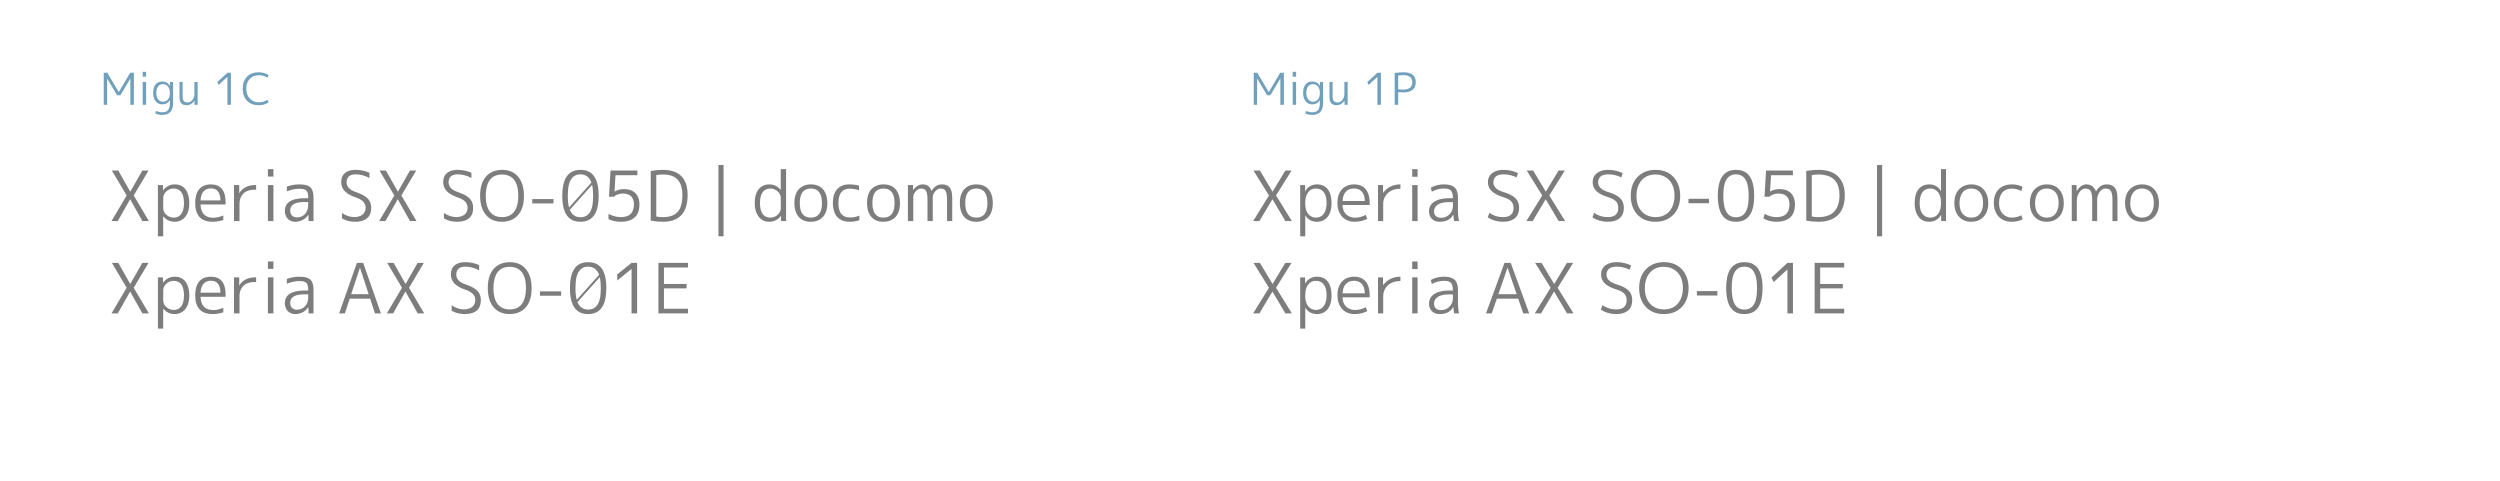 <?xml version="1.0" encoding="utf-8"?>
<!-- Generator: Adobe Illustrator 16.0.3, SVG Export Plug-In . SVG Version: 6.00 Build 0)  -->
<!DOCTYPE svg PUBLIC "-//W3C//DTD SVG 1.1//EN" "http://www.w3.org/Graphics/SVG/1.1/DTD/svg11.dtd">
<svg version="1.1" id="レイヤー_1" xmlns="http://www.w3.org/2000/svg" xmlns:xlink="http://www.w3.org/1999/xlink" x="0px"
	 y="0px" width="650px" height="125px" viewBox="0 0 650 125" enable-background="new 0 0 650 125" xml:space="preserve">
<g>
	<path fill="#70A0BB" d="M26.971,27.248v-8.341h0.926l2.971,5.027h0.023l2.959-5.027h0.96
		v8.341h-0.914v-6.81h-0.023l-2.571,4.331h-0.857l-2.571-4.331h-0.023v6.81
		H26.971z"/>
	<path fill="#70A0BB" d="M37.095,19.935v-1.257h0.892v1.257H37.095z M37.095,27.248v-5.942
		h0.892v5.942H37.095z"/>
	<path fill="#70A0BB" d="M39.815,24.163c0-0.945,0.209-1.676,0.628-2.194
		c0.419-0.518,0.998-0.777,1.737-0.777c0.892,0,1.55,0.37,1.977,1.108h0.023
		l0.022-0.994h0.8v5.451c0,2.08-0.929,3.119-2.788,3.119
		c-0.64,0-1.253-0.122-1.839-0.365l0.183-0.674
		c0.541,0.236,1.093,0.354,1.657,0.354c0.67,0,1.162-0.187,1.474-0.56
		c0.312-0.374,0.469-0.987,0.469-1.84v-0.731h-0.023
		c-0.412,0.716-1.062,1.074-1.954,1.074c-0.693,0-1.261-0.267-1.703-0.8
		S39.815,25.077,39.815,24.163z M40.638,24.163c0,0.701,0.16,1.257,0.48,1.668
		c0.32,0.412,0.739,0.617,1.257,0.617c0.526,0,0.956-0.198,1.291-0.594
		c0.335-0.396,0.499-0.941,0.492-1.634V24.106c0-0.693-0.168-1.238-0.503-1.634
		c-0.335-0.396-0.762-0.594-1.28-0.594c-0.541,0-0.964,0.198-1.269,0.594
		S40.645,23.432,40.638,24.163z"/>
	<path fill="#70A0BB" d="M47.482,21.306v3.691c0,0.609,0.101,1.036,0.303,1.28
		s0.539,0.366,1.011,0.366c0.442,0,0.844-0.213,1.206-0.64
		c0.362-0.426,0.543-0.933,0.543-1.52v-3.177h0.845v5.942h-0.8l-0.022-1.062
		h-0.023c-0.229,0.365-0.52,0.653-0.875,0.862
		c-0.354,0.209-0.733,0.314-1.137,0.314c-0.64,0-1.112-0.181-1.417-0.543
		c-0.305-0.361-0.457-0.942-0.457-1.742v-3.771H47.482z"/>
	<path fill="#70A0BB" d="M59.125,27.248V20.003h-0.022l-2.251,2.08l-0.354-0.743L59.125,18.907
		h0.914v8.341H59.125z"/>
	<path fill="#70A0BB" d="M67.33,19.558c-1.006-0.008-1.806,0.308-2.4,0.948
		c-0.594,0.64-0.895,1.497-0.902,2.571c0.007,1.074,0.316,1.931,0.925,2.571
		c0.609,0.64,1.402,0.956,2.377,0.948c0.792,0,1.527-0.217,2.205-0.651
		l0.309,0.686c-0.747,0.488-1.611,0.731-2.594,0.731
		c-1.257,0-2.263-0.389-3.017-1.166c-0.754-0.777-1.131-1.817-1.131-3.12
		c0-1.318,0.373-2.361,1.12-3.131c0.747-0.769,1.756-1.154,3.028-1.154
		c0.982,0,1.847,0.244,2.594,0.731l-0.309,0.686
		C68.857,19.775,68.122,19.558,67.33,19.558z"/>
</g>
<g>
	<path fill="#70A0BB" d="M325.971,27.248v-8.341h0.926l2.971,5.027h0.023l2.959-5.027
		h0.96v8.341h-0.914v-6.81h-0.023l-2.571,4.331h-0.857l-2.571-4.331h-0.023
		v6.81H325.971z"/>
	<path fill="#70A0BB" d="M336.095,19.935v-1.257h0.892v1.257H336.095z M336.095,27.248v-5.942
		h0.892v5.942H336.095z"/>
	<path fill="#70A0BB" d="M338.815,24.163c0-0.945,0.209-1.676,0.628-2.194
		c0.419-0.518,0.998-0.777,1.737-0.777c0.892,0,1.55,0.37,1.977,1.108h0.023
		l0.022-0.994h0.8v5.451c0,2.08-0.929,3.119-2.788,3.119
		c-0.64,0-1.253-0.122-1.839-0.365l0.183-0.674
		c0.541,0.236,1.093,0.354,1.657,0.354c0.67,0,1.162-0.187,1.474-0.56
		c0.312-0.374,0.469-0.987,0.469-1.84v-0.731h-0.023
		c-0.412,0.716-1.062,1.074-1.954,1.074c-0.693,0-1.261-0.267-1.703-0.8
		S338.815,25.077,338.815,24.163z M339.638,24.163c0,0.701,0.16,1.257,0.48,1.668
		c0.32,0.412,0.739,0.617,1.257,0.617c0.526,0,0.956-0.198,1.291-0.594
		c0.335-0.396,0.499-0.941,0.492-1.634V24.106c0-0.693-0.168-1.238-0.503-1.634
		c-0.335-0.396-0.762-0.594-1.28-0.594c-0.541,0-0.964,0.198-1.269,0.594
		S339.645,23.432,339.638,24.163z"/>
	<path fill="#70A0BB" d="M346.482,21.306v3.691c0,0.609,0.101,1.036,0.303,1.28
		s0.539,0.366,1.011,0.366c0.442,0,0.844-0.213,1.206-0.64
		c0.362-0.426,0.543-0.933,0.543-1.52v-3.177h0.845v5.942h-0.8l-0.022-1.062
		h-0.023c-0.229,0.365-0.52,0.653-0.875,0.862
		c-0.354,0.209-0.733,0.314-1.137,0.314c-0.64,0-1.112-0.181-1.417-0.543
		c-0.305-0.361-0.457-0.942-0.457-1.742v-3.771H346.482z"/>
	<path fill="#70A0BB" d="M358.125,27.248V20.003h-0.022l-2.251,2.08l-0.354-0.743L358.125,18.907
		h0.914v8.341H358.125z"/>
	<path fill="#70A0BB" d="M362.616,18.975c0.792-0.122,1.565-0.183,2.32-0.183
		c1.036,0,1.82,0.221,2.354,0.663s0.804,1.066,0.812,1.874
		c0,0.884-0.271,1.554-0.812,2.011c-0.541,0.457-1.325,0.686-2.354,0.686
		c-0.503,0-0.971-0.023-1.406-0.069v3.291h-0.914V18.975z M363.53,23.203
		c0.442,0.061,0.888,0.091,1.337,0.091c0.762,0,1.341-0.164,1.737-0.491
		s0.594-0.796,0.594-1.406c0-0.609-0.198-1.074-0.594-1.394
		c-0.396-0.32-0.975-0.476-1.737-0.468c-0.419,0-0.865,0.038-1.337,0.114V23.203z"
		/>
</g>
<g>
	<path fill="#7D7D7E" d="M30.754,44.34l3.096,5.472h0.036L37,44.34h1.62l-3.852,6.48
		l3.942,6.66h-1.692l-3.168-5.652h-0.036l-3.186,5.652h-1.638l3.942-6.66
		l-3.852-6.48H30.754z"/>
	<path fill="#7D7D7E" d="M41.05,48.12h1.296l0.036,1.35h0.036
		c0.804-1.02,1.812-1.53,3.024-1.53c1.512,0,2.585,0.672,3.222,2.016
		c0.372,0.78,0.558,1.728,0.558,2.844c0,1.896-0.54,3.276-1.62,4.14
		c-0.624,0.48-1.344,0.72-2.16,0.72c-1.249-0.012-2.238-0.48-2.97-1.404
		h-0.036v5.184h-1.386V48.12z M47.836,52.8c-0.012-2.508-0.912-3.768-2.7-3.78
		c-0.864,0-1.578,0.336-2.142,1.008c-0.372,0.457-0.558,0.954-0.558,1.494v2.556
		c0,0.804,0.354,1.458,1.062,1.962c0.504,0.36,1.05,0.54,1.638,0.54
		c1.308,0,2.148-0.714,2.52-2.142C47.775,53.958,47.836,53.412,47.836,52.8z"/>
	<path fill="#7D7D7E" d="M52.138,53.16c0.096,2.292,1.182,3.444,3.258,3.456
		c0.828,0,1.716-0.198,2.664-0.594v1.188c-0.996,0.3-1.926,0.45-2.79,0.45
		c-2.616,0-4.098-1.236-4.446-3.708c-0.048-0.372-0.072-0.756-0.072-1.152
		c0-2.688,0.972-4.266,2.916-4.734c0.384-0.084,0.792-0.126,1.224-0.126
		c2.508,0.024,3.768,1.602,3.78,4.734c0,0.12-0.012,0.282-0.036,0.486H52.138z
		 M52.138,52.098h5.184c-0.048-2.064-0.858-3.102-2.43-3.114
		c-1.704,0-2.622,1.026-2.754,3.078C52.138,52.074,52.138,52.086,52.138,52.098z"/>
	<path fill="#7D7D7E" d="M60.832,48.12h1.368v2.088h0.036
		c0.588-0.996,1.5-1.644,2.736-1.944c0.419-0.096,0.839-0.144,1.26-0.144h0.36
		v1.206h-0.36c-1.8,0-3,0.642-3.6,1.926
		c-0.24,0.516-0.36,1.116-0.36,1.8v4.428H60.832V48.12z"/>
	<path fill="#7D7D7E" d="M69.651,45.906v-1.926h1.44v1.926H69.651z M69.651,57.48v-9.36
		h1.44v9.36H69.651z"/>
	<path fill="#7D7D7E" d="M80.127,51.54v-0.486c0-0.912-0.282-1.494-0.846-1.746
		c-0.348-0.156-0.828-0.234-1.44-0.234c-1.021,0-2.106,0.228-3.258,0.684v-1.242
		c1.08-0.384,2.166-0.576,3.258-0.576c1.548,0,2.574,0.336,3.078,1.008
		c0.396,0.528,0.594,1.35,0.594,2.466v6.066h-1.296l-0.036-1.602h-0.036
		c-0.792,1.14-1.896,1.734-3.312,1.782c-1.068,0-1.854-0.408-2.358-1.224
		c-0.276-0.468-0.414-1.002-0.414-1.602c0-1.632,0.954-2.658,2.862-3.078
		c0.624-0.144,1.332-0.216,2.124-0.216H80.127z M80.127,52.53h-1.08
		c-2.077,0-3.258,0.564-3.546,1.692c-0.036,0.168-0.054,0.336-0.054,0.504
		c0,0.804,0.306,1.35,0.918,1.638c0.24,0.108,0.492,0.162,0.756,0.162
		c1.068,0,1.884-0.408,2.448-1.224c0.372-0.552,0.558-1.194,0.558-1.926V52.53z"/>
	<path fill="#7D7D7E" d="M92.403,44.16c1.32,0,2.538,0.252,3.654,0.756v1.368
		c-1.176-0.636-2.358-0.954-3.546-0.954c-1.248,0-2.01,0.438-2.286,1.314
		c-0.072,0.228-0.108,0.468-0.108,0.72c0,1.092,0.69,1.908,2.07,2.448
		c0.096,0.036,0.191,0.072,0.288,0.108c1.92,0.636,3.132,1.434,3.636,2.394
		c0.264,0.492,0.396,1.074,0.396,1.746c0,1.944-0.942,3.102-2.826,3.474
		c-0.408,0.083-0.858,0.126-1.35,0.126c-1.188,0-2.256-0.252-3.204-0.756
		c-0.084-0.036-0.156-0.072-0.216-0.108v-1.422
		c1.032,0.708,2.136,1.068,3.312,1.08c1.824-0.12,2.772-0.918,2.844-2.394
		c0-0.96-0.474-1.704-1.422-2.232c-0.336-0.192-0.738-0.366-1.206-0.522
		c-2.28-0.768-3.51-1.926-3.69-3.474c-0.024-0.156-0.036-0.312-0.036-0.468
		c0-1.404,0.6-2.358,1.8-2.862C91.053,44.274,91.683,44.16,92.403,44.16z"/>
	<path fill="#7D7D7E" d="M100.341,44.34l3.096,5.472h0.036l3.114-5.472h1.62l-3.852,6.48
		l3.942,6.66h-1.692L103.438,51.828h-0.036l-3.186,5.652h-1.638l3.942-6.66
		l-3.852-6.48H100.341z"/>
	<path fill="#7D7D7E" d="M118.917,44.16c1.32,0,2.538,0.252,3.654,0.756v1.368
		c-1.176-0.636-2.358-0.954-3.546-0.954c-1.248,0-2.01,0.438-2.286,1.314
		c-0.072,0.228-0.108,0.468-0.108,0.72c0,1.092,0.69,1.908,2.07,2.448
		c0.096,0.036,0.191,0.072,0.288,0.108c1.92,0.636,3.132,1.434,3.636,2.394
		c0.264,0.492,0.396,1.074,0.396,1.746c0,1.944-0.942,3.102-2.826,3.474
		c-0.408,0.083-0.858,0.126-1.35,0.126c-1.188,0-2.256-0.252-3.204-0.756
		c-0.084-0.036-0.156-0.072-0.216-0.108v-1.422
		c1.032,0.708,2.136,1.068,3.312,1.08c1.824-0.12,2.772-0.918,2.844-2.394
		c0-0.96-0.474-1.704-1.422-2.232c-0.336-0.192-0.738-0.366-1.206-0.522
		c-2.28-0.768-3.51-1.926-3.69-3.474c-0.024-0.156-0.036-0.312-0.036-0.468
		c0-1.404,0.6-2.358,1.8-2.862C117.567,44.274,118.197,44.16,118.917,44.16z"/>
	<path fill="#7D7D7E" d="M130.527,57.66c-2.112,0-3.666-0.816-4.662-2.448
		c-0.696-1.14-1.044-2.574-1.044-4.302c0-2.652,0.768-4.56,2.304-5.724
		c0.936-0.684,2.07-1.026,3.402-1.026c2.112,0,3.666,0.816,4.662,2.448
		c0.696,1.14,1.044,2.574,1.044,4.302c0,2.652-0.768,4.56-2.304,5.724
		C132.993,57.318,131.859,57.66,130.527,57.66z M130.527,45.366
		c-2.124,0-3.45,1.086-3.978,3.258c-0.168,0.672-0.252,1.434-0.252,2.286
		c0,2.976,0.942,4.758,2.826,5.346c0.432,0.132,0.9,0.198,1.404,0.198
		c2.124,0,3.45-1.086,3.978-3.258c0.168-0.672,0.252-1.434,0.252-2.286
		c0-2.976-0.942-4.758-2.826-5.346C131.499,45.432,131.031,45.366,130.527,45.366z"/>
	<path fill="#7D7D7E" d="M138.393,52.89v-1.134h5.508v1.134H138.393z"/>
	<path fill="#7D7D7E" d="M150.921,44.16c2.616,0,4.146,1.524,4.59,4.572
		c0.096,0.66,0.144,1.386,0.144,2.178c0,4.2-1.368,6.438-4.104,6.714
		c-0.204,0.024-0.414,0.036-0.63,0.036c-2.616,0-4.146-1.524-4.59-4.572
		c-0.096-0.66-0.144-1.386-0.144-2.178c0-4.2,1.368-6.438,4.104-6.714
		C150.495,44.172,150.705,44.16,150.921,44.16z M147.951,53.952l5.814-6.498
		c-0.516-1.404-1.464-2.112-2.844-2.124c-1.572,0-2.58,0.906-3.024,2.718
		c-0.18,0.768-0.27,1.722-0.27,2.862
		C147.627,52.146,147.735,53.16,147.951,53.952z M148.149,54.546
		c0.528,1.284,1.452,1.932,2.772,1.944c1.572,0,2.58-0.906,3.024-2.718
		c0.18-0.78,0.27-1.734,0.27-2.862s-0.09-2.076-0.27-2.844L148.149,54.546z"
		/>
	<path fill="#7D7D7E" d="M165.717,45.546h-5.688l-0.252,4.248h0.036
		c0.72-0.42,1.518-0.63,2.394-0.63c1.8,0,3.012,0.66,3.636,1.98
		c0.276,0.576,0.414,1.248,0.414,2.016c0,2.388-1.05,3.828-3.15,4.32
		c-0.516,0.12-1.08,0.18-1.692,0.18c-1.152,0-2.22-0.228-3.204-0.684v-1.368
		c1.092,0.564,2.16,0.846,3.204,0.846c2.04,0,3.162-0.9,3.366-2.7
		c0.024-0.192,0.036-0.39,0.036-0.594c0-1.596-0.696-2.52-2.088-2.772
		c-0.24-0.048-0.498-0.072-0.774-0.072c-0.948,0.012-1.734,0.288-2.358,0.828
		h-1.26l0.396-6.804h6.984V45.546z"/>
	<path fill="#7D7D7E" d="M178.785,50.73c-0.024,4.608-2.16,6.918-6.408,6.93
		c-1.068,0-2.13-0.096-3.186-0.288V44.448c1.08-0.191,2.142-0.288,3.186-0.288
		C176.637,44.184,178.773,46.374,178.785,50.73z M177.417,50.73
		c0-2.76-0.96-4.446-2.88-5.058c-0.624-0.204-1.344-0.306-2.16-0.306
		c-0.624,0-1.206,0.054-1.746,0.162v10.764c0.552,0.108,1.134,0.162,1.746,0.162
		c2.232,0,3.708-0.756,4.428-2.268C177.213,53.31,177.417,52.158,177.417,50.73z"/>
	<path fill="#7D7D7E" d="M186.795,61.44V42.9h1.332v18.54H186.795z"/>
	<path fill="#7D7D7E" d="M202.995,43.98h1.386v13.5h-1.296l-0.018-1.332h-0.036
		c-0.804,1.008-1.812,1.512-3.024,1.512c-1.32,0-2.328-0.576-3.024-1.728
		c-0.504-0.84-0.756-1.884-0.756-3.132c0-2.124,0.618-3.57,1.854-4.338
		c0.552-0.348,1.194-0.522,1.926-0.522c1.2,0.012,2.184,0.48,2.952,1.404
		h0.036V43.98z M197.595,52.8c0,2.124,0.66,3.354,1.98,3.69
		c0.228,0.061,0.468,0.09,0.72,0.09c0.828,0,1.53-0.318,2.106-0.954
		c0.396-0.456,0.594-0.936,0.594-1.44v-2.772c0-0.696-0.33-1.296-0.99-1.8
		c-0.528-0.396-1.098-0.594-1.71-0.594C198.506,49.044,197.606,50.304,197.595,52.8
		z"/>
	<path fill="#7D7D7E" d="M210.824,47.94c1.788,0,3.036,0.72,3.744,2.16
		c0.36,0.756,0.54,1.656,0.54,2.7c0,2.112-0.684,3.552-2.052,4.32
		c-0.636,0.36-1.38,0.54-2.232,0.54c-1.788,0-3.036-0.72-3.744-2.16
		c-0.36-0.756-0.54-1.656-0.54-2.7c0-2.112,0.684-3.552,2.052-4.32
		C209.228,48.12,209.972,47.94,210.824,47.94z M210.824,56.58
		c1.752,0,2.706-1.05,2.862-3.15c0.012-0.204,0.018-0.414,0.018-0.63
		c0-2.412-0.882-3.672-2.646-3.78c-0.084,0-0.162,0-0.234,0
		c-1.752,0-2.706,1.05-2.862,3.15c-0.012,0.204-0.018,0.414-0.018,0.63
		c0,2.412,0.882,3.672,2.646,3.78C210.674,56.58,210.752,56.58,210.824,56.58z"/>
	<path fill="#7D7D7E" d="M220.868,49.056C218.96,49.08,218,50.328,217.988,52.8
		c0,2.136,0.726,3.354,2.178,3.654c0.276,0.06,0.57,0.09,0.882,0.09
		c0.816,0,1.614-0.162,2.394-0.486v1.206c-0.852,0.264-1.68,0.396-2.484,0.396
		c-2.148,0-3.516-0.912-4.104-2.736c-0.204-0.624-0.306-1.332-0.306-2.124
		c0-2.34,0.786-3.84,2.358-4.5c0.552-0.24,1.176-0.36,1.872-0.36
		c0.912,0,1.77,0.108,2.574,0.324v1.206
		C222.56,49.194,221.732,49.056,220.868,49.056z"/>
	<path fill="#7D7D7E" d="M229.706,47.94c1.788,0,3.036,0.72,3.744,2.16
		c0.36,0.756,0.54,1.656,0.54,2.7c0,2.112-0.684,3.552-2.052,4.32
		c-0.636,0.36-1.38,0.54-2.232,0.54c-1.788,0-3.036-0.72-3.744-2.16
		c-0.36-0.756-0.54-1.656-0.54-2.7c0-2.112,0.684-3.552,2.052-4.32
		C228.11,48.12,228.854,47.94,229.706,47.94z M229.706,56.58
		c1.752,0,2.706-1.05,2.862-3.15c0.012-0.204,0.018-0.414,0.018-0.63
		c0-2.412-0.882-3.672-2.646-3.78c-0.084,0-0.162,0-0.234,0
		c-1.752,0-2.706,1.05-2.862,3.15c-0.012,0.204-0.018,0.414-0.018,0.63
		c0,2.412,0.882,3.672,2.646,3.78C229.556,56.58,229.634,56.58,229.706,56.58z"/>
	<path fill="#7D7D7E" d="M237.392,48.12l0.018,1.278h0.036
		c0.696-0.96,1.518-1.446,2.466-1.458c0.924,0,1.59,0.36,1.998,1.08
		c0.096,0.18,0.186,0.378,0.27,0.594h0.036
		c0.696-1.104,1.578-1.662,2.646-1.674c1.224,0,2.022,0.468,2.394,1.404
		c0.216,0.54,0.324,1.272,0.324,2.196v5.94h-1.35v-5.58
		c0-1.404-0.228-2.274-0.684-2.61c-0.252-0.18-0.606-0.27-1.062-0.27
		c-0.504,0-0.978,0.282-1.422,0.846c-0.36,0.444-0.54,0.888-0.54,1.332v6.282
		h-1.368v-5.58c0-1.416-0.234-2.292-0.702-2.628
		c-0.252-0.168-0.594-0.252-1.026-0.252c-0.504,0-0.984,0.282-1.44,0.846
		c-0.36,0.444-0.54,0.888-0.54,1.332v6.282h-1.386v-9.36H237.392z"/>
	<path fill="#7D7D7E" d="M253.844,47.94c1.788,0,3.036,0.72,3.744,2.16
		c0.36,0.756,0.54,1.656,0.54,2.7c0,2.112-0.684,3.552-2.052,4.32
		c-0.636,0.36-1.38,0.54-2.232,0.54c-1.788,0-3.036-0.72-3.744-2.16
		c-0.36-0.756-0.54-1.656-0.54-2.7c0-2.112,0.684-3.552,2.052-4.32
		C252.248,48.12,252.992,47.94,253.844,47.94z M253.844,56.58
		c1.752,0,2.706-1.05,2.862-3.15c0.012-0.204,0.018-0.414,0.018-0.63
		c0-2.412-0.882-3.672-2.646-3.78c-0.084,0-0.162,0-0.234,0
		c-1.752,0-2.706,1.05-2.862,3.15c-0.012,0.204-0.018,0.414-0.018,0.63
		c0,2.412,0.882,3.672,2.646,3.78C253.694,56.58,253.772,56.58,253.844,56.58z"/>
	<path fill="#7D7D7E" d="M30.754,68.34l3.096,5.472h0.036L37,68.34h1.62l-3.852,6.48
		l3.942,6.66h-1.692l-3.168-5.652h-0.036l-3.186,5.652h-1.638l3.942-6.66
		l-3.852-6.48H30.754z"/>
	<path fill="#7D7D7E" d="M41.05,72.12h1.296l0.036,1.35h0.036
		c0.804-1.02,1.812-1.53,3.024-1.53c1.512,0,2.585,0.672,3.222,2.016
		c0.372,0.78,0.558,1.728,0.558,2.844c0,1.896-0.54,3.276-1.62,4.14
		c-0.624,0.48-1.344,0.72-2.16,0.72c-1.249-0.012-2.238-0.48-2.97-1.404
		h-0.036v5.184h-1.386V72.12z M47.836,76.8c-0.012-2.508-0.912-3.768-2.7-3.78
		c-0.864,0-1.578,0.336-2.142,1.008c-0.372,0.457-0.558,0.954-0.558,1.494v2.556
		c0,0.804,0.354,1.458,1.062,1.962c0.504,0.36,1.05,0.54,1.638,0.54
		c1.308,0,2.148-0.714,2.52-2.142C47.775,77.958,47.836,77.412,47.836,76.8z"/>
	<path fill="#7D7D7E" d="M52.138,77.16c0.096,2.292,1.182,3.444,3.258,3.456
		c0.828,0,1.716-0.198,2.664-0.594v1.188c-0.996,0.3-1.926,0.45-2.79,0.45
		c-2.616,0-4.098-1.236-4.446-3.708c-0.048-0.372-0.072-0.756-0.072-1.152
		c0-2.688,0.972-4.266,2.916-4.734c0.384-0.084,0.792-0.126,1.224-0.126
		c2.508,0.024,3.768,1.602,3.78,4.734c0,0.12-0.012,0.282-0.036,0.486H52.138z
		 M52.138,76.098h5.184c-0.048-2.064-0.858-3.102-2.43-3.114
		c-1.704,0-2.622,1.026-2.754,3.078C52.138,76.074,52.138,76.086,52.138,76.098z"/>
	<path fill="#7D7D7E" d="M60.832,72.12h1.368v2.088h0.036
		c0.588-0.996,1.5-1.644,2.736-1.944c0.419-0.096,0.839-0.144,1.26-0.144h0.36
		v1.206h-0.36c-1.8,0-3,0.642-3.6,1.926
		c-0.24,0.516-0.36,1.116-0.36,1.8v4.428H60.832V72.12z"/>
	<path fill="#7D7D7E" d="M69.651,69.906v-1.926h1.44v1.926H69.651z M69.651,81.48v-9.36
		h1.44v9.36H69.651z"/>
	<path fill="#7D7D7E" d="M80.127,75.54v-0.486c0-0.912-0.282-1.494-0.846-1.746
		c-0.348-0.156-0.828-0.234-1.44-0.234c-1.021,0-2.106,0.228-3.258,0.684v-1.242
		c1.08-0.384,2.166-0.576,3.258-0.576c1.548,0,2.574,0.336,3.078,1.008
		c0.396,0.528,0.594,1.35,0.594,2.466v6.066h-1.296l-0.036-1.602h-0.036
		c-0.792,1.14-1.896,1.734-3.312,1.782c-1.068,0-1.854-0.408-2.358-1.224
		c-0.276-0.468-0.414-1.002-0.414-1.602c0-1.632,0.954-2.658,2.862-3.078
		c0.624-0.144,1.332-0.216,2.124-0.216H80.127z M80.127,76.53h-1.08
		c-2.077,0-3.258,0.564-3.546,1.692c-0.036,0.168-0.054,0.336-0.054,0.504
		c0,0.804,0.306,1.35,0.918,1.638c0.24,0.108,0.492,0.162,0.756,0.162
		c1.068,0,1.884-0.408,2.448-1.224c0.372-0.552,0.558-1.194,0.558-1.926V76.53z"/>
	<path fill="#7D7D7E" d="M88.173,81.48l4.626-13.14h1.62l4.626,13.14h-1.548
		l-1.26-3.834h-5.31l-1.26,3.834H88.173z M91.305,76.494h4.554l-2.25-6.858h-0.036
		L91.305,76.494z"/>
	<path fill="#7D7D7E" d="M102.339,68.34l3.096,5.472h0.036l3.114-5.472h1.62l-3.852,6.48
		l3.942,6.66h-1.692l-3.168-5.652h-0.036l-3.186,5.652h-1.638l3.942-6.66
		l-3.852-6.48H102.339z"/>
	<path fill="#7D7D7E" d="M120.915,68.16c1.32,0,2.538,0.252,3.654,0.756v1.368
		c-1.176-0.636-2.358-0.954-3.546-0.954c-1.248,0-2.01,0.438-2.286,1.314
		c-0.072,0.228-0.108,0.468-0.108,0.72c0,1.092,0.69,1.908,2.07,2.448
		c0.096,0.036,0.191,0.072,0.288,0.108c1.92,0.636,3.132,1.434,3.636,2.394
		c0.264,0.492,0.396,1.074,0.396,1.746c0,1.944-0.942,3.102-2.826,3.474
		c-0.408,0.083-0.858,0.126-1.35,0.126c-1.188,0-2.256-0.252-3.204-0.756
		c-0.084-0.036-0.156-0.072-0.216-0.108v-1.422
		c1.032,0.708,2.136,1.068,3.312,1.08c1.824-0.12,2.772-0.918,2.844-2.394
		c0-0.96-0.474-1.704-1.422-2.232c-0.336-0.192-0.738-0.366-1.206-0.522
		c-2.28-0.768-3.51-1.926-3.69-3.474c-0.024-0.156-0.036-0.312-0.036-0.468
		c0-1.404,0.6-2.358,1.8-2.862C119.564,68.274,120.194,68.16,120.915,68.16z"/>
	<path fill="#7D7D7E" d="M132.524,81.66c-2.112,0-3.666-0.816-4.662-2.448
		c-0.696-1.14-1.044-2.574-1.044-4.302c0-2.652,0.768-4.56,2.304-5.724
		c0.936-0.684,2.07-1.026,3.402-1.026c2.112,0,3.666,0.816,4.662,2.448
		c0.696,1.14,1.044,2.574,1.044,4.302c0,2.652-0.768,4.56-2.304,5.724
		C134.991,81.318,133.856,81.66,132.524,81.66z M132.524,69.366
		c-2.124,0-3.45,1.086-3.978,3.258c-0.168,0.672-0.252,1.434-0.252,2.286
		c0,2.976,0.942,4.758,2.826,5.346c0.432,0.132,0.9,0.198,1.404,0.198
		c2.124,0,3.45-1.086,3.978-3.258c0.168-0.672,0.252-1.434,0.252-2.286
		c0-2.976-0.942-4.758-2.826-5.346C133.497,69.432,133.029,69.366,132.524,69.366z"/>
	<path fill="#7D7D7E" d="M140.39,76.89v-1.134h5.508v1.134H140.39z"/>
	<path fill="#7D7D7E" d="M152.918,68.16c2.616,0,4.146,1.524,4.59,4.572
		c0.096,0.66,0.144,1.386,0.144,2.178c0,4.2-1.368,6.438-4.104,6.714
		c-0.204,0.024-0.414,0.036-0.63,0.036c-2.616,0-4.146-1.524-4.59-4.572
		c-0.096-0.66-0.144-1.386-0.144-2.178c0-4.2,1.368-6.438,4.104-6.714
		C152.492,68.172,152.702,68.16,152.918,68.16z M149.948,77.952l5.814-6.498
		c-0.516-1.404-1.464-2.112-2.844-2.124c-1.572,0-2.58,0.906-3.024,2.718
		c-0.18,0.768-0.27,1.722-0.27,2.862
		C149.624,76.146,149.732,77.16,149.948,77.952z M150.146,78.546
		c0.528,1.284,1.452,1.932,2.772,1.944c1.572,0,2.58-0.906,3.024-2.718
		c0.18-0.78,0.27-1.734,0.27-2.862s-0.09-2.076-0.27-2.844L150.146,78.546z"
		/>
	<path fill="#7D7D7E" d="M164.204,81.48V69.942h-0.036l-3.69,2.988v-1.584l3.726-3.006
		h1.44v13.14H164.204z"/>
	<path fill="#7D7D7E" d="M178.874,69.546h-6.246v4.284h5.886v1.152h-5.886v5.292h6.246
		v1.206h-7.686V68.34h7.686V69.546z"/>
</g>
<g>
	<path fill="#7D7D7E" d="M327.574,44.34l3.276,5.472h0.036l3.294-5.472h1.62l-4.032,6.48
		l4.122,6.66h-1.692l-3.348-5.652h-0.036l-3.366,5.652h-1.638l4.122-6.66
		l-4.032-6.48H327.574z"/>
	<path fill="#7D7D7E" d="M342.424,57.66c-1.356-0.012-2.364-0.558-3.024-1.638h-0.036
		v5.418h-1.314V48.12h1.26l0.018,1.584h0.036
		c0.672-1.164,1.692-1.752,3.06-1.764c1.596,0,2.7,0.726,3.312,2.178
		c0.312,0.756,0.468,1.65,0.468,2.682c0,2.052-0.588,3.48-1.764,4.284
		C343.852,57.468,343.18,57.66,342.424,57.66z M344.908,52.8
		c0-1.908-0.564-3.102-1.692-3.582c-0.336-0.132-0.696-0.198-1.08-0.198
		c-1.056,0-1.83,0.492-2.322,1.476c-0.3,0.612-0.45,1.338-0.45,2.178v0.252
		c0,1.596,0.474,2.688,1.422,3.276c0.408,0.252,0.858,0.378,1.35,0.378
		c1.152,0,1.962-0.57,2.43-1.71C344.793,54.282,344.908,53.592,344.908,52.8z"/>
	<path fill="#7D7D7E" d="M349.065,53.304c0.036,1.356,0.552,2.31,1.548,2.862
		c0.504,0.288,1.08,0.432,1.728,0.432c0.948-0.012,1.872-0.252,2.772-0.72
		l0.36,1.026c-1.02,0.504-2.1,0.756-3.24,0.756
		c-1.584,0-2.79-0.582-3.618-1.746c-0.588-0.84-0.882-1.878-0.882-3.114
		c0-1.932,0.612-3.318,1.836-4.158c0.696-0.468,1.523-0.702,2.484-0.702
		c1.836,0,3.06,0.792,3.672,2.376c0.264,0.684,0.396,1.482,0.396,2.394
		c0,0.276-0.006,0.474-0.018,0.594H349.065z M349.065,52.26h5.778
		c-0.024-1.62-0.594-2.646-1.71-3.078c-0.324-0.12-0.684-0.18-1.08-0.18
		c-1.284,0-2.166,0.552-2.646,1.656C349.204,51.126,349.089,51.66,349.065,52.26z"/>
	<path fill="#7D7D7E" d="M358.282,48.12h1.296l0.018,1.998h0.036
		c1.08-1.44,2.574-2.166,4.482-2.178v1.134c-1.596,0-2.808,0.504-3.636,1.512
		c-0.564,0.684-0.846,1.494-0.846,2.43v4.464h-1.35V48.12z"/>
	<path fill="#7D7D7E" d="M367.173,45.96v-1.98h1.404v1.98H367.173z M367.173,57.48v-9.36
		h1.404v9.36H367.173z"/>
	<path fill="#7D7D7E" d="M375.417,47.94c1.668,0,2.748,0.462,3.24,1.386
		c0.276,0.528,0.414,1.224,0.414,2.088v3.546c0,0.852,0.09,1.692,0.27,2.52
		h-1.26c-0.108-0.54-0.174-1.092-0.198-1.656h-0.036
		c-0.564,0.996-1.464,1.59-2.7,1.782c-0.252,0.036-0.504,0.054-0.756,0.054
		c-1.2,0-2.034-0.432-2.502-1.296c-0.229-0.408-0.342-0.875-0.342-1.404
		c0-1.344,0.696-2.31,2.088-2.898c0.864-0.348,1.914-0.522,3.15-0.522h0.972
		v-0.09c0-1.116-0.276-1.83-0.828-2.142c-0.349-0.192-0.853-0.288-1.512-0.288
		c-1.128,0-2.178,0.276-3.15,0.828l-0.252-1.062
		C373.047,48.222,374.181,47.94,375.417,47.94z M372.843,54.906
		c0,0.84,0.366,1.38,1.098,1.62c0.24,0.072,0.492,0.108,0.756,0.108
		c0.948,0,1.734-0.372,2.358-1.116c0.468-0.576,0.702-1.23,0.702-1.962v-1.008
		h-0.972c-1.896,0-3.121,0.462-3.672,1.386
		C372.934,54.234,372.843,54.558,372.843,54.906z"/>
	<path fill="#7D7D7E" d="M390.897,45.33c-1.32,0-2.148,0.432-2.484,1.296
		c-0.084,0.24-0.126,0.498-0.126,0.774c0,1.152,0.84,1.986,2.52,2.502
		c0.012,0.012,0.024,0.018,0.036,0.018c1.992,0.576,3.246,1.386,3.762,2.43
		c0.24,0.492,0.36,1.062,0.36,1.71c0,1.716-0.768,2.826-2.304,3.33
		c-0.552,0.18-1.182,0.27-1.89,0.27c-1.488-0.012-2.808-0.39-3.96-1.134
		l0.432-1.188c1.044,0.744,2.22,1.116,3.528,1.116
		c1.548,0,2.448-0.588,2.7-1.764c0.036-0.204,0.054-0.414,0.054-0.63
		c0-0.936-0.366-1.644-1.098-2.124c-0.396-0.252-0.936-0.486-1.62-0.702
		c-2.484-0.744-3.792-1.92-3.924-3.528c-0.012-0.108-0.018-0.21-0.018-0.306
		c0-1.248,0.546-2.154,1.638-2.718c0.66-0.348,1.458-0.522,2.394-0.522
		c1.356,0,2.616,0.282,3.78,0.846l-0.36,1.116
		C393.273,45.594,392.133,45.33,390.897,45.33z"/>
	<path fill="#7D7D7E" d="M398.619,44.34l3.276,5.472h0.036l3.294-5.472h1.62l-4.032,6.48
		l4.122,6.66h-1.692l-3.348-5.652h-0.036l-3.366,5.652h-1.638l4.122-6.66
		l-4.032-6.48H398.619z"/>
	<path fill="#7D7D7E" d="M418.13,45.33c-1.32,0-2.148,0.432-2.484,1.296
		c-0.084,0.24-0.126,0.498-0.126,0.774c0,1.152,0.84,1.986,2.52,2.502
		c0.012,0.012,0.024,0.018,0.036,0.018c1.992,0.576,3.246,1.386,3.762,2.43
		c0.24,0.492,0.36,1.062,0.36,1.71c0,1.716-0.768,2.826-2.304,3.33
		c-0.552,0.18-1.182,0.27-1.89,0.27c-1.488-0.012-2.808-0.39-3.96-1.134
		l0.432-1.188c1.044,0.744,2.22,1.116,3.528,1.116
		c1.548,0,2.448-0.588,2.7-1.764c0.036-0.204,0.054-0.414,0.054-0.63
		c0-0.936-0.366-1.644-1.098-2.124c-0.396-0.252-0.936-0.486-1.62-0.702
		c-2.484-0.744-3.792-1.92-3.924-3.528c-0.012-0.108-0.018-0.21-0.018-0.306
		c0-1.248,0.546-2.154,1.638-2.718c0.66-0.348,1.458-0.522,2.394-0.522
		c1.356,0,2.616,0.282,3.78,0.846l-0.36,1.116
		C420.506,45.594,419.366,45.33,418.13,45.33z"/>
	<path fill="#7D7D7E" d="M430.424,57.66c-2.111,0-3.756-0.714-4.932-2.142
		c-0.996-1.212-1.494-2.748-1.494-4.608c0-2.256,0.702-4.002,2.106-5.238
		c1.151-1.008,2.592-1.512,4.319-1.512c2.112,0,3.756,0.714,4.933,2.142
		c0.995,1.212,1.493,2.749,1.493,4.608c0,2.256-0.701,4.002-2.105,5.238
		C433.592,57.156,432.152,57.66,430.424,57.66z M430.424,56.454
		c1.717,0,3.03-0.642,3.942-1.926c0.672-0.972,1.009-2.178,1.009-3.618
		c0-2.004-0.619-3.51-1.854-4.518c-0.853-0.684-1.884-1.026-3.097-1.026
		c-1.716,0-3.029,0.642-3.941,1.926c-0.672,0.972-1.008,2.178-1.008,3.618
		c0,2.004,0.617,3.51,1.854,4.518C428.18,56.112,429.212,56.454,430.424,56.454z"/>
	<path fill="#7D7D7E" d="M439.01,52.836V51.684h5.328v1.152H439.01z"/>
	<path fill="#7D7D7E" d="M451.358,44.16c2.616,0,4.146,1.524,4.59,4.572
		c0.097,0.66,0.144,1.386,0.144,2.178c0,4.2-1.367,6.438-4.104,6.714
		c-0.204,0.024-0.414,0.036-0.63,0.036c-2.616,0-4.146-1.524-4.59-4.572
		c-0.097-0.66-0.144-1.386-0.144-2.178c0-4.2,1.367-6.438,4.104-6.714
		C450.932,44.172,451.143,44.16,451.358,44.16z M451.358,56.49
		c1.571,0,2.579-0.906,3.024-2.718c0.18-0.78,0.27-1.734,0.27-2.862
		c0-3.06-0.715-4.854-2.143-5.382c-0.348-0.132-0.731-0.198-1.151-0.198
		c-1.572,0-2.58,0.906-3.024,2.718c-0.18,0.768-0.27,1.722-0.27,2.862
		c0,3.06,0.714,4.854,2.143,5.382C450.555,56.424,450.938,56.49,451.358,56.49z"/>
	<path fill="#7D7D7E" d="M466.154,45.546h-5.688l-0.252,4.248H460.25
		c0.721-0.42,1.519-0.63,2.395-0.63c1.8,0,3.012,0.66,3.636,1.98
		c0.276,0.576,0.414,1.248,0.414,2.016c0,2.388-1.05,3.828-3.149,4.32
		c-0.517,0.12-1.08,0.18-1.692,0.18c-1.236-0.012-2.364-0.3-3.384-0.864
		l0.359-1.188c1.008,0.564,2.016,0.846,3.024,0.846
		c2.172,0,3.306-1.008,3.401-3.024c0-0.096,0-0.186,0-0.27
		c0-1.596-0.695-2.52-2.088-2.772c-0.24-0.048-0.498-0.072-0.773-0.072
		c-0.948,0.012-1.734,0.288-2.357,0.828h-1.261l0.396-6.804h6.984V45.546z"/>
	<path fill="#7D7D7E" d="M479.654,50.73c0,3.24-1.182,5.352-3.546,6.336
		c-0.936,0.396-2.034,0.594-3.294,0.594c-1.068,0-2.13-0.096-3.186-0.288V44.448
		c1.08-0.191,2.142-0.288,3.186-0.288c2.964,0,4.98,1.002,6.049,3.006
		C479.391,48.162,479.654,49.35,479.654,50.73z M472.814,45.366
		c-0.624,0-1.206,0.054-1.746,0.162v10.764c0.553,0.108,1.135,0.162,1.746,0.162
		c3.624-0.024,5.441-1.932,5.454-5.724c0-3.12-1.397-4.878-4.194-5.274
		C473.679,45.396,473.258,45.366,472.814,45.366z"/>
	<path fill="#7D7D7E" d="M488.024,61.44V42.9h1.332v18.54H488.024z"/>
	<path fill="#7D7D7E" d="M497.816,52.8c0-2.244,0.666-3.726,1.998-4.446
		c0.527-0.276,1.121-0.414,1.781-0.414c1.355,0.012,2.364,0.582,3.023,1.71
		h0.037v-5.67h1.313v13.5h-1.26l-0.019-1.584H504.656
		c-0.672,1.164-1.692,1.752-3.061,1.764c-1.464,0-2.525-0.648-3.186-1.944
		C498.014,54.936,497.816,53.964,497.816,52.8z M499.111,52.8
		c0,1.752,0.504,2.91,1.513,3.474c0.384,0.204,0.804,0.306,1.26,0.306
		c1.044,0,1.812-0.48,2.304-1.44c0.312-0.612,0.469-1.35,0.469-2.214v-0.252
		c0-1.536-0.45-2.616-1.351-3.24c-0.42-0.276-0.894-0.414-1.422-0.414
		c-1.284,0-2.13,0.66-2.538,1.98C499.189,51.528,499.111,52.128,499.111,52.8z"/>
	<path fill="#7D7D7E" d="M512.539,57.66c-1.596,0-2.795-0.606-3.6-1.818
		c-0.539-0.828-0.81-1.842-0.81-3.042c0-1.824,0.581-3.168,1.745-4.032
		c0.744-0.552,1.633-0.828,2.664-0.828c1.596,0,2.797,0.606,3.601,1.818
		c0.54,0.828,0.81,1.842,0.81,3.042c0,1.824-0.582,3.168-1.746,4.032
		C514.459,57.384,513.572,57.66,512.539,57.66z M512.539,49.02
		c-1.271,0-2.159,0.57-2.664,1.71c-0.264,0.588-0.396,1.278-0.396,2.07
		c0,1.68,0.517,2.814,1.548,3.402c0.444,0.252,0.948,0.378,1.512,0.378
		c1.272,0,2.16-0.57,2.664-1.71c0.264-0.588,0.396-1.278,0.396-2.07
		c0-1.68-0.516-2.814-1.548-3.402C513.607,49.146,513.104,49.02,512.539,49.02z"/>
	<path fill="#7D7D7E" d="M523.123,49.038c-1.476,0-2.478,0.612-3.006,1.836
		c-0.24,0.552-0.359,1.194-0.359,1.926c0,1.464,0.486,2.532,1.457,3.204
		c0.553,0.384,1.188,0.576,1.908,0.576c0.852-0.012,1.656-0.216,2.412-0.612
		l0.342,1.062c-0.899,0.42-1.836,0.63-2.808,0.63
		c-1.632,0-2.88-0.576-3.744-1.728c-0.624-0.852-0.936-1.896-0.936-3.132
		c0-1.956,0.666-3.348,1.997-4.176c0.744-0.456,1.639-0.684,2.683-0.684
		c0.983,0,1.92,0.21,2.808,0.63l-0.342,1.098
		C524.719,49.248,523.916,49.038,523.123,49.038z"/>
	<path fill="#7D7D7E" d="M532.178,57.66c-1.597,0-2.797-0.606-3.601-1.818
		c-0.54-0.828-0.81-1.842-0.81-3.042c0-1.824,0.582-3.168,1.746-4.032
		c0.744-0.552,1.631-0.828,2.664-0.828c1.596,0,2.795,0.606,3.6,1.818
		c0.54,0.828,0.811,1.842,0.811,3.042c0,1.824-0.582,3.168-1.746,4.032
		C534.098,57.384,533.209,57.66,532.178,57.66z M532.178,49.02
		c-1.272,0-2.16,0.57-2.664,1.71c-0.264,0.588-0.396,1.278-0.396,2.07
		c0,1.68,0.516,2.814,1.549,3.402c0.443,0.252,0.947,0.378,1.512,0.378
		c1.271,0,2.16-0.57,2.664-1.71c0.264-0.588,0.396-1.278,0.396-2.07
		c0-1.68-0.517-2.814-1.548-3.402C533.245,49.146,532.741,49.02,532.178,49.02z"/>
	<path fill="#7D7D7E" d="M538.657,48.12h1.26l0.019,1.548h0.035
		c0.672-1.14,1.494-1.716,2.467-1.728c1.199,0.012,2.039,0.612,2.52,1.8
		h0.036c0.647-1.188,1.554-1.788,2.718-1.8c1.404,0,2.279,0.624,2.629,1.872
		c0.131,0.48,0.197,1.056,0.197,1.728v5.94h-1.296v-5.58
		c0-1.428-0.271-2.31-0.81-2.646c-0.252-0.156-0.588-0.234-1.008-0.234
		c-0.66,0-1.207,0.354-1.639,1.062c-0.348,0.564-0.521,1.2-0.521,1.908v5.49
		h-1.297v-5.58c0-1.44-0.275-2.328-0.828-2.664
		c-0.264-0.144-0.6-0.216-1.008-0.216c-0.588,0-1.104,0.348-1.548,1.044
		c-0.408,0.636-0.612,1.356-0.612,2.16v5.256h-1.313V48.12z"/>
	<path fill="#7D7D7E" d="M556.927,57.66c-1.597,0-2.796-0.606-3.601-1.818
		c-0.539-0.828-0.809-1.842-0.809-3.042c0-1.824,0.581-3.168,1.745-4.032
		c0.744-0.552,1.632-0.828,2.664-0.828c1.596,0,2.796,0.606,3.601,1.818
		c0.539,0.828,0.81,1.842,0.81,3.042c0,1.824-0.582,3.168-1.746,4.032
		C558.847,57.384,557.959,57.66,556.927,57.66z M556.927,49.02
		c-1.272,0-2.159,0.57-2.664,1.71c-0.264,0.588-0.396,1.278-0.396,2.07
		c0,1.68,0.516,2.814,1.548,3.402c0.444,0.252,0.948,0.378,1.512,0.378
		c1.272,0,2.16-0.57,2.664-1.71c0.264-0.588,0.396-1.278,0.396-2.07
		c0-1.68-0.516-2.814-1.547-3.402C557.994,49.146,557.49,49.02,556.927,49.02z"/>
	<path fill="#7D7D7E" d="M327.574,68.34l3.276,5.472h0.036l3.294-5.472h1.62l-4.032,6.48
		l4.122,6.66h-1.692l-3.348-5.652h-0.036l-3.366,5.652h-1.638l4.122-6.66
		l-4.032-6.48H327.574z"/>
	<path fill="#7D7D7E" d="M342.424,81.66c-1.356-0.012-2.364-0.558-3.024-1.638h-0.036
		v5.418h-1.314V72.12h1.26l0.018,1.584h0.036
		c0.672-1.164,1.692-1.752,3.06-1.764c1.596,0,2.7,0.726,3.312,2.178
		c0.312,0.756,0.468,1.65,0.468,2.682c0,2.052-0.588,3.48-1.764,4.284
		C343.852,81.468,343.18,81.66,342.424,81.66z M344.908,76.8
		c0-1.908-0.564-3.102-1.692-3.582c-0.336-0.132-0.696-0.198-1.08-0.198
		c-1.056,0-1.83,0.492-2.322,1.476c-0.3,0.612-0.45,1.338-0.45,2.178v0.252
		c0,1.596,0.474,2.688,1.422,3.276c0.408,0.252,0.858,0.378,1.35,0.378
		c1.152,0,1.962-0.57,2.43-1.71C344.793,78.282,344.908,77.592,344.908,76.8z"/>
	<path fill="#7D7D7E" d="M349.065,77.304c0.036,1.356,0.552,2.31,1.548,2.862
		c0.504,0.288,1.08,0.432,1.728,0.432c0.948-0.012,1.872-0.252,2.772-0.72
		l0.36,1.026c-1.02,0.504-2.1,0.756-3.24,0.756
		c-1.584,0-2.79-0.582-3.618-1.746c-0.588-0.84-0.882-1.878-0.882-3.114
		c0-1.932,0.612-3.318,1.836-4.158c0.696-0.468,1.523-0.702,2.484-0.702
		c1.836,0,3.06,0.792,3.672,2.376c0.264,0.684,0.396,1.482,0.396,2.394
		c0,0.276-0.006,0.474-0.018,0.594H349.065z M349.065,76.26h5.778
		c-0.024-1.62-0.594-2.646-1.71-3.078c-0.324-0.12-0.684-0.18-1.08-0.18
		c-1.284,0-2.166,0.552-2.646,1.656C349.204,75.126,349.089,75.66,349.065,76.26z"/>
	<path fill="#7D7D7E" d="M358.282,72.12h1.296l0.018,1.998h0.036
		c1.08-1.44,2.574-2.166,4.482-2.178v1.134c-1.596,0-2.808,0.504-3.636,1.512
		c-0.564,0.684-0.846,1.494-0.846,2.43v4.464h-1.35V72.12z"/>
	<path fill="#7D7D7E" d="M367.173,69.96v-1.98h1.404v1.98H367.173z M367.173,81.48v-9.36
		h1.404v9.36H367.173z"/>
	<path fill="#7D7D7E" d="M375.417,71.94c1.668,0,2.748,0.462,3.24,1.386
		c0.276,0.528,0.414,1.224,0.414,2.088v3.546c0,0.852,0.09,1.692,0.27,2.52
		h-1.26c-0.108-0.54-0.174-1.092-0.198-1.656h-0.036
		c-0.564,0.996-1.464,1.59-2.7,1.782c-0.252,0.036-0.504,0.054-0.756,0.054
		c-1.2,0-2.034-0.432-2.502-1.296c-0.229-0.408-0.342-0.875-0.342-1.404
		c0-1.344,0.696-2.31,2.088-2.898c0.864-0.348,1.914-0.522,3.15-0.522h0.972
		v-0.09c0-1.116-0.276-1.83-0.828-2.142c-0.349-0.192-0.853-0.288-1.512-0.288
		c-1.128,0-2.178,0.276-3.15,0.828l-0.252-1.062
		C373.047,72.222,374.181,71.94,375.417,71.94z M372.843,78.906
		c0,0.84,0.366,1.38,1.098,1.62c0.24,0.072,0.492,0.108,0.756,0.108
		c0.948,0,1.734-0.372,2.358-1.116c0.468-0.576,0.702-1.23,0.702-1.962v-1.008
		h-0.972c-1.896,0-3.121,0.462-3.672,1.386
		C372.934,78.234,372.843,78.558,372.843,78.906z"/>
	<path fill="#7D7D7E" d="M386.361,81.48l4.806-13.14h1.62l4.806,13.14h-1.548
		l-1.314-3.834h-5.544l-1.332,3.834H386.361z M389.583,76.494h4.752l-2.358-6.858
		h-0.036L389.583,76.494z"/>
	<path fill="#7D7D7E" d="M400.797,68.34l3.276,5.472h0.036l3.294-5.472h1.62l-4.032,6.48
		l4.122,6.66h-1.692l-3.348-5.652h-0.036l-3.366,5.652h-1.638l4.122-6.66
		l-4.032-6.48H400.797z"/>
	<path fill="#7D7D7E" d="M420.308,69.33c-1.32,0-2.148,0.432-2.484,1.296
		c-0.084,0.24-0.126,0.498-0.126,0.774c0,1.152,0.84,1.986,2.52,2.502
		c0.012,0.012,0.024,0.018,0.036,0.018c1.992,0.576,3.246,1.386,3.762,2.43
		c0.24,0.492,0.36,1.062,0.36,1.71c0,1.716-0.769,2.826-2.304,3.33
		c-0.552,0.18-1.182,0.27-1.89,0.27c-1.488-0.012-2.808-0.39-3.96-1.134
		l0.432-1.188c1.044,0.744,2.22,1.116,3.528,1.116
		c1.548,0,2.448-0.588,2.701-1.764c0.035-0.204,0.053-0.414,0.053-0.63
		c0-0.936-0.365-1.644-1.098-2.124c-0.396-0.252-0.936-0.486-1.62-0.702
		c-2.484-0.744-3.792-1.92-3.924-3.528c-0.012-0.108-0.018-0.21-0.018-0.306
		c0-1.248,0.546-2.154,1.638-2.718c0.66-0.348,1.458-0.522,2.394-0.522
		c1.356,0,2.616,0.282,3.78,0.846l-0.359,1.116
		C422.684,69.594,421.544,69.33,420.308,69.33z"/>
	<path fill="#7D7D7E" d="M432.602,81.66c-2.111,0-3.756-0.714-4.932-2.142
		c-0.996-1.212-1.494-2.748-1.494-4.608c0-2.256,0.702-4.002,2.106-5.238
		c1.151-1.008,2.592-1.512,4.319-1.512c2.112,0,3.756,0.714,4.933,2.142
		c0.995,1.212,1.493,2.749,1.493,4.608c0,2.256-0.701,4.002-2.105,5.238
		C435.77,81.156,434.33,81.66,432.602,81.66z M432.602,80.454
		c1.717,0,3.03-0.642,3.942-1.926c0.672-0.972,1.009-2.178,1.009-3.618
		c0-2.004-0.619-3.51-1.854-4.518c-0.853-0.684-1.884-1.026-3.097-1.026
		c-1.716,0-3.029,0.642-3.941,1.926c-0.672,0.972-1.008,2.178-1.008,3.618
		c0,2.004,0.617,3.51,1.854,4.518C430.357,80.112,431.39,80.454,432.602,80.454z"/>
	<path fill="#7D7D7E" d="M441.188,76.836V75.684h5.328v1.152H441.188z"/>
	<path fill="#7D7D7E" d="M453.536,68.16c2.616,0,4.146,1.524,4.59,4.572
		c0.097,0.66,0.144,1.386,0.144,2.178c0,4.2-1.367,6.438-4.104,6.714
		c-0.204,0.024-0.414,0.036-0.63,0.036c-2.616,0-4.146-1.524-4.59-4.572
		c-0.097-0.66-0.144-1.386-0.144-2.178c0-4.2,1.367-6.438,4.104-6.714
		C453.109,68.172,453.32,68.16,453.536,68.16z M453.536,80.49
		c1.571,0,2.579-0.906,3.024-2.718c0.18-0.78,0.27-1.734,0.27-2.862
		c0-3.06-0.715-4.854-2.143-5.382c-0.348-0.132-0.731-0.198-1.151-0.198
		c-1.572,0-2.58,0.906-3.024,2.718c-0.18,0.768-0.27,1.722-0.27,2.862
		c0,3.06,0.714,4.854,2.143,5.382C452.732,80.424,453.115,80.49,453.536,80.49z"/>
	<path fill="#7D7D7E" d="M464.732,81.48V70.068h-0.036l-3.546,3.276l-0.559-1.17
		l4.141-3.834h1.439v13.14H464.732z"/>
	<path fill="#7D7D7E" d="M473.246,69.546v4.284h5.887v1.152h-5.887v5.292h6.246v1.206
		h-7.686V68.34h7.686v1.206H473.246z"/>
</g>
</svg>
